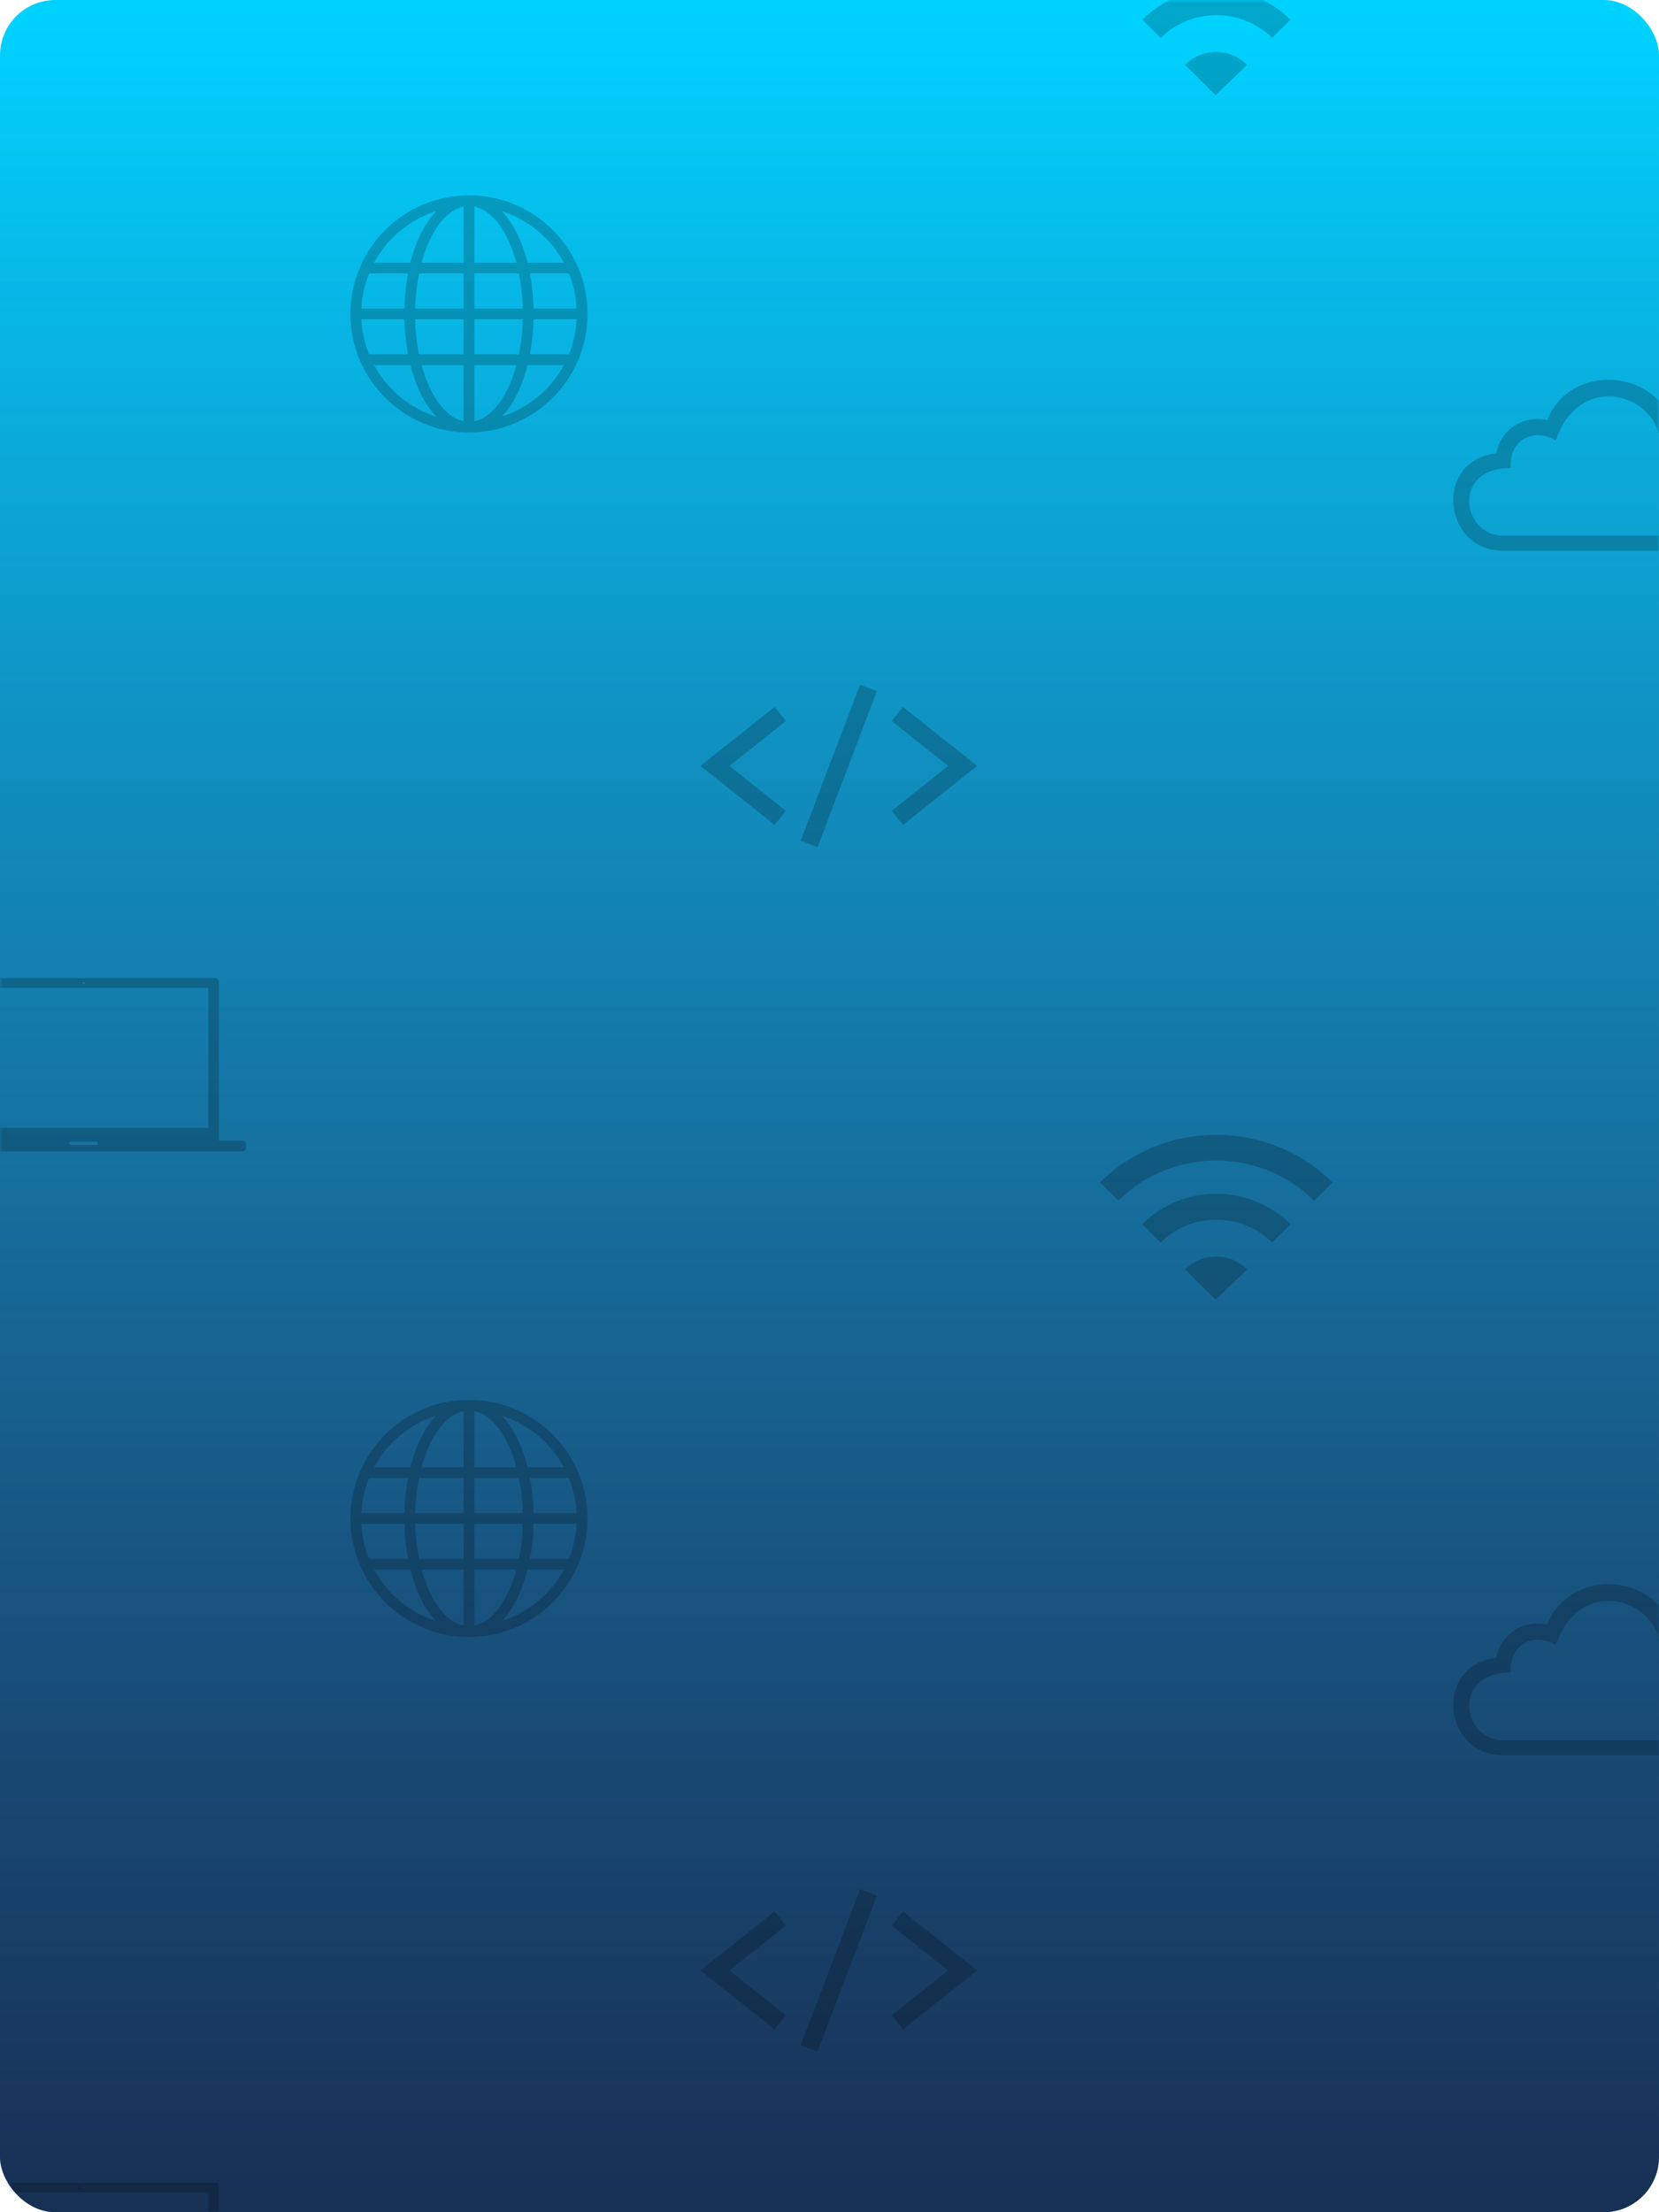 <?xml version="1.0" encoding="UTF-8" standalone="no"?>
<svg width="300px" height="400px" viewBox="0 0 300 400" version="1.1" xmlns="http://www.w3.org/2000/svg" xmlns:xlink="http://www.w3.org/1999/xlink">
    <!-- Generator: Sketch 43.1 (39012) - http://www.bohemiancoding.com/sketch -->
    <title>Step 1 image</title>
    <desc>Created with Sketch.</desc>
    <defs>
        <linearGradient x1="50%" y1="0%" x2="50%" y2="100%" id="linearGradient-1">
            <stop stop-color="#00D2FF" offset="0%"></stop>
            <stop stop-color="#3A7BD5" offset="100%"></stop>
        </linearGradient>
        <rect id="path-2" x="0" y="0" width="300" height="400" rx="10"></rect>
        <linearGradient x1="50%" y1="-2.48949813e-15%" x2="50%" y2="100%" id="linearGradient-4">
            <stop stop-color="#000000" stop-opacity="0" offset="0%"></stop>
            <stop stop-color="#000000" stop-opacity="0.6" offset="100%"></stop>
        </linearGradient>
        <rect id="path-5" x="0" y="0" width="300" height="400" rx="10"></rect>
    </defs>
    <g id="Whole-Site" stroke="none" stroke-width="1" fill="none" fill-rule="evenodd">
        <g id="Women-in-IT-1" transform="translate(-891, -1417)">
            <g id="Group-4" transform="translate(251, 1354)">
                <g id="How-it-works-Copy">
                    <g id="Step-3" transform="translate(640, 63)">
                        <g id="Step-1-image">
                            <mask id="mask-3" fill="white">
                                <use xlink:href="#path-2"></use>
                            </mask>
                            <use id="Mask" fill="url(#linearGradient-1)" xlink:href="#path-2"></use>
                            <mask id="mask-6" fill="white">
                                <use xlink:href="#path-5"></use>
                            </mask>
                            <use id="Mask-Copy-2" fill="url(#linearGradient-4)" opacity="0.6" xlink:href="#path-5"></use>
                            <g id="Group-2" opacity="0.204" style="mix-blend-mode: overlay;" mask="url(#mask-6)">
                                <g transform="translate(-831, -452)">
                                    <path d="M874.838,658.27 L870.592,658.27 L870.592,629.506 C870.592,629.163 870.315,628.884 869.972,628.884 L822.258,628.884 C821.915,628.884 821.638,629.163 821.638,629.506 L821.638,658.27 L817.392,658.27 C817.049,658.27 816.773,658.547 816.773,658.89 L816.773,659.554 C816.773,659.897 817.052,660.174 817.392,660.174 L874.84,660.174 C875.183,660.174 875.459,659.897 875.459,659.554 L875.459,658.892 C875.459,658.547 875.18,658.27 874.837,658.27 L874.838,658.27 Z M846.115,629.552 C846.222,629.552 846.307,629.64 846.307,629.746 C846.307,629.852 846.222,629.94 846.115,629.94 C846.009,629.94 845.921,629.852 845.921,629.746 C845.924,629.64 846.009,629.552 846.115,629.552 Z M848.404,659.023 L843.823,659.023 C843.661,659.023 843.528,658.89 843.528,658.728 C843.528,658.563 843.661,658.43 843.823,658.43 L848.404,658.43 C848.567,658.43 848.699,658.56 848.699,658.728 C848.702,658.89 848.569,659.023 848.404,659.023 Z M868.688,655.918 L823.542,655.918 L823.542,630.607 L868.688,630.607 L868.688,655.918 Z" id="Shape-Copy-75" fill="#000000" fill-rule="nonzero"></path>
                                    <path d="M994.276,579.816 L992.25,582.375 L1002.452,590.489 L992.25,598.603 L994.276,601.162 L1007.698,590.489 L994.276,579.816 Z M971.086,579.816 L957.666,590.49 L971.086,601.164 L973.111,598.606 L962.91,590.489 L973.111,582.375 L971.086,579.816 Z M975.791,604.021 L978.835,605.186 L989.573,576.962 L986.529,575.796 L975.791,604.021 Z" id="Shape-Copy-71" fill="#000000" fill-rule="nonzero"></path>
                                    <path d="M915.806,487.317 C903.977,487.317 894.366,496.927 894.366,508.756 C894.366,520.585 903.977,530.196 915.806,530.196 C927.636,530.196 937.247,520.585 937.247,508.756 C937.247,496.927 927.636,487.317 915.806,487.317 Z M914.832,489.358 L914.832,499.498 L907.233,499.498 C907.715,497.721 908.328,496.114 909.045,494.732 C910.638,491.666 912.664,489.789 914.832,489.357 L914.832,489.358 Z M916.781,489.358 C918.949,489.79 920.974,491.666 922.567,494.732 C923.285,496.114 923.898,497.721 924.379,499.498 L916.781,499.498 L916.781,489.358 Z M909.837,490.195 C908.885,491.204 908.035,492.437 907.309,493.834 C906.447,495.494 905.737,497.405 905.208,499.499 L898.645,499.499 C901.013,495.117 905.017,491.74 909.837,490.195 L909.837,490.195 Z M921.775,490.195 C926.595,491.741 930.6,495.117 932.968,499.499 L926.405,499.499 C925.875,497.405 925.165,495.494 924.303,493.834 C923.578,492.437 922.727,491.204 921.775,490.195 L921.775,490.195 Z M897.731,501.448 L904.782,501.448 C904.403,503.44 904.178,505.566 904.127,507.782 L896.345,507.782 C896.456,505.551 896.935,503.42 897.731,501.448 Z M906.776,501.448 L914.831,501.448 L914.831,507.782 L906.075,507.782 C906.13,505.547 906.376,503.421 906.776,501.448 L906.776,501.448 Z M916.78,501.448 L924.836,501.448 C925.235,503.421 925.481,505.547 925.536,507.782 L916.78,507.782 L916.78,501.448 Z M926.83,501.448 L933.881,501.448 C934.676,503.42 935.156,505.551 935.267,507.782 L927.485,507.782 C927.434,505.566 927.209,503.44 926.83,501.448 Z M896.345,509.731 L904.127,509.731 C904.178,511.947 904.403,514.074 904.781,516.065 L897.731,516.065 C896.935,514.093 896.456,511.962 896.345,509.731 L896.345,509.731 Z M906.076,509.731 L914.832,509.731 L914.832,516.065 L906.776,516.065 C906.375,514.093 906.131,511.967 906.076,509.731 L906.076,509.731 Z M916.781,509.731 L925.537,509.731 C925.482,511.967 925.238,514.093 924.836,516.065 L916.781,516.065 L916.781,509.731 Z M927.486,509.731 L935.267,509.731 C935.157,511.962 934.677,514.093 933.881,516.065 L926.831,516.065 C927.21,514.074 927.434,511.947 927.486,509.731 L927.486,509.731 Z M898.645,518.014 L905.223,518.014 C905.752,520.102 906.447,522.006 907.309,523.664 C908.038,525.066 908.897,526.304 909.852,527.318 C905.027,525.774 901.016,522.4 898.645,518.014 Z M907.233,518.014 L914.832,518.014 L914.832,528.155 C912.664,527.721 910.638,525.831 909.045,522.765 C908.328,521.385 907.715,519.784 907.233,518.014 L907.233,518.014 Z M916.781,518.014 L924.379,518.014 C923.898,519.784 923.285,521.385 922.567,522.765 C920.974,525.831 918.949,527.721 916.781,528.155 L916.781,518.014 Z M926.389,518.014 L932.968,518.014 C930.596,522.4 926.585,525.774 921.76,527.318 C922.716,526.304 923.574,525.066 924.303,523.664 C925.166,522.006 925.86,520.102 926.389,518.014 Z" id="Shape-Copy-67" fill="#000000" fill-rule="nonzero"></path>
                                    <g id="Group-Copy-15" stroke-width="1" fill="none" fill-rule="evenodd" transform="translate(1029.814, 438.994)">
                                        <path d="M15.473,24.734 L21.007,30.211 L26.727,24.734 C23.631,21.626 18.569,21.626 15.473,24.734 Z" id="Shape" fill="#000000" fill-rule="nonzero"></path>
                                        <path d="M7.737,16.566 L11.067,19.862 C16.6,14.385 25.65,14.385 31.229,19.862 L34.559,16.566 C27.102,9.234 15.098,9.234 7.737,16.566 L7.737,16.566 Z" id="Shape" fill="#000000" fill-rule="nonzero"></path>
                                    </g>
                                    <path d="M1134.127,533.886 C1134.723,518.658 1115.197,516.454 1110.78,527.965 C1106.096,526.926 1102.198,530.084 1101.592,533.955 C1090.226,535.247 1091.848,551.582 1102.817,551.582 L1134.127,551.582 C1145.841,551.582 1145.844,533.886 1134.127,533.886 L1134.127,533.886 Z M1134.127,548.86 L1102.817,548.86 C1095.344,548.86 1093.445,536.609 1104.179,536.609 C1103.838,531.674 1108.178,529.207 1112.346,531.64 C1116.638,518.772 1131.404,523.082 1131.404,533.206 L1131.404,536.609 L1134.127,536.609 C1142.242,536.609 1142.244,548.86 1134.127,548.86 Z" id="Shape-Copy-63" fill="#000000" fill-rule="nonzero"></path>
                                    <path d="M874.838,876.066 L870.592,876.066 L870.592,847.302 C870.592,846.959 870.315,846.679 869.972,846.679 L822.258,846.679 C821.915,846.679 821.638,846.959 821.638,847.302 L821.638,876.066 L817.392,876.066 C817.049,876.066 816.773,876.342 816.773,876.685 L816.773,877.35 C816.773,877.693 817.052,877.969 817.392,877.969 L874.84,877.969 C875.183,877.969 875.459,877.693 875.459,877.35 L875.459,876.688 C875.459,876.342 875.18,876.066 874.837,876.066 L874.838,876.066 Z M846.115,847.347 C846.222,847.347 846.307,847.435 846.307,847.541 C846.307,847.648 846.222,847.735 846.115,847.735 C846.009,847.735 845.921,847.648 845.921,847.541 C845.924,847.435 846.009,847.347 846.115,847.347 Z M848.404,876.818 L843.823,876.818 C843.661,876.818 843.528,876.685 843.528,876.523 C843.528,876.358 843.661,876.225 843.823,876.225 L848.404,876.225 C848.567,876.225 848.699,876.356 848.699,876.523 C848.702,876.685 848.569,876.818 848.404,876.818 Z M868.688,873.713 L823.542,873.713 L823.542,848.402 L868.688,848.402 L868.688,873.713 Z" id="Shape-Copy-54" fill="#000000" fill-rule="nonzero"></path>
                                    <path d="M994.276,797.612 L992.25,800.17 L1002.452,808.284 L992.25,816.398 L994.276,818.957 L1007.698,808.284 L994.276,797.612 Z M971.086,797.612 L957.666,808.285 L971.086,818.96 L973.111,816.401 L962.91,808.285 L973.111,800.171 L971.086,797.612 Z M975.791,821.816 L978.835,822.981 L989.573,794.757 L986.529,793.592 L975.791,821.816 Z" id="Shape-Copy-50" fill="#000000" fill-rule="nonzero"></path>
                                    <path d="M915.806,705.112 C903.977,705.112 894.366,714.723 894.366,726.552 C894.366,738.381 903.977,747.991 915.806,747.991 C927.636,747.991 937.247,738.381 937.247,726.552 C937.247,714.723 927.636,705.112 915.806,705.112 Z M914.832,707.153 L914.832,717.294 L907.233,717.294 C907.715,715.516 908.328,713.909 909.045,712.528 C910.638,709.461 912.664,707.584 914.832,707.153 L914.832,707.153 Z M916.781,707.153 C918.949,707.585 920.974,709.462 922.567,712.528 C923.285,713.91 923.898,715.516 924.379,717.294 L916.781,717.294 L916.781,707.153 Z M909.837,707.99 C908.885,708.999 908.035,710.233 907.309,711.63 C906.447,713.289 905.737,715.2 905.208,717.294 L898.645,717.294 C901.013,712.912 905.017,709.536 909.837,707.99 L909.837,707.99 Z M921.775,707.99 C926.595,709.536 930.6,712.913 932.968,717.294 L926.405,717.294 C925.875,715.2 925.165,713.289 924.303,711.63 C923.578,710.233 922.727,708.999 921.775,707.99 L921.775,707.99 Z M897.731,719.243 L904.782,719.243 C904.403,721.236 904.178,723.362 904.127,725.577 L896.345,725.577 C896.456,723.347 896.935,721.215 897.731,719.243 Z M906.776,719.243 L914.831,719.243 L914.831,725.577 L906.075,725.577 C906.13,723.343 906.376,721.217 906.776,719.243 L906.776,719.243 Z M916.78,719.243 L924.836,719.243 C925.235,721.217 925.481,723.343 925.536,725.577 L916.78,725.577 L916.78,719.243 Z M926.83,719.243 L933.881,719.243 C934.676,721.215 935.156,723.347 935.267,725.577 L927.485,725.577 C927.434,723.362 927.209,721.236 926.83,719.243 Z M896.345,727.526 L904.127,727.526 C904.178,729.742 904.403,731.87 904.781,733.861 L897.731,733.861 C896.935,731.889 896.456,729.757 896.345,727.526 L896.345,727.526 Z M906.076,727.526 L914.832,727.526 L914.832,733.861 L906.776,733.861 C906.375,731.889 906.131,729.763 906.076,727.526 L906.076,727.526 Z M916.781,727.526 L925.537,727.526 C925.482,729.763 925.238,731.889 924.836,733.861 L916.781,733.861 L916.781,727.526 Z M927.486,727.526 L935.267,727.526 C935.157,729.757 934.677,731.889 933.881,733.861 L926.831,733.861 C927.21,731.87 927.434,729.742 927.486,727.526 L927.486,727.526 Z M898.645,735.81 L905.223,735.81 C905.752,737.898 906.447,739.801 907.309,741.459 C908.038,742.862 908.897,744.099 909.852,745.113 C905.027,743.57 901.016,740.195 898.645,735.81 Z M907.233,735.81 L914.832,735.81 L914.832,745.95 C912.664,745.517 910.638,743.627 909.045,740.56 C908.328,739.181 907.715,737.58 907.233,735.81 L907.233,735.81 Z M916.781,735.81 L924.379,735.81 C923.898,737.58 923.285,739.181 922.567,740.56 C920.974,743.627 918.949,745.517 916.781,745.95 L916.781,735.81 Z M926.389,735.81 L932.968,735.81 C930.596,740.195 926.585,743.57 921.76,745.113 C922.716,744.099 923.574,742.862 924.303,741.459 C925.166,739.801 925.86,737.898 926.389,735.81 Z" id="Shape-Copy-46" fill="#000000" fill-rule="nonzero"></path>
                                    <g id="Group-Copy-10" stroke-width="1" fill="none" fill-rule="evenodd" transform="translate(1029.814, 656.789)">
                                        <path d="M15.473,24.734 L21.007,30.211 L26.727,24.734 C23.631,21.626 18.569,21.626 15.473,24.734 Z" id="Shape" fill="#000000" fill-rule="nonzero"></path>
                                        <path d="M7.737,16.566 L11.067,19.862 C16.6,14.385 25.65,14.385 31.229,19.862 L34.559,16.566 C27.102,9.234 15.098,9.234 7.737,16.566 L7.737,16.566 Z" id="Shape" fill="#000000" fill-rule="nonzero"></path>
                                        <path d="M0.093,9.002 L3.423,12.297 C13.177,2.644 29.071,2.644 38.824,12.297 L42.154,9.002 C30.525,-2.46 11.675,-2.46 0.093,9.002 L0.093,9.002 Z" id="Shape" fill="#000000" fill-rule="nonzero"></path>
                                    </g>
                                    <path d="M1134.127,751.682 C1134.723,736.453 1115.197,734.249 1110.78,745.761 C1106.096,744.721 1102.198,747.88 1101.592,751.751 C1090.226,753.043 1091.848,769.377 1102.817,769.377 L1134.127,769.377 C1145.841,769.377 1145.844,751.681 1134.127,751.681 L1134.127,751.682 Z M1134.127,766.655 L1102.817,766.655 C1095.344,766.655 1093.445,754.404 1104.179,754.404 C1103.838,749.47 1108.178,747.002 1112.346,749.435 C1116.638,736.567 1131.404,740.877 1131.404,751.001 L1131.404,754.404 L1134.127,754.404 C1142.242,754.404 1142.244,766.655 1134.127,766.655 Z" id="Shape-Copy-42" fill="#000000" fill-rule="nonzero"></path>
                                </g>
                            </g>
                        </g>
                    </g>
                </g>
            </g>
        </g>
    </g>
</svg>